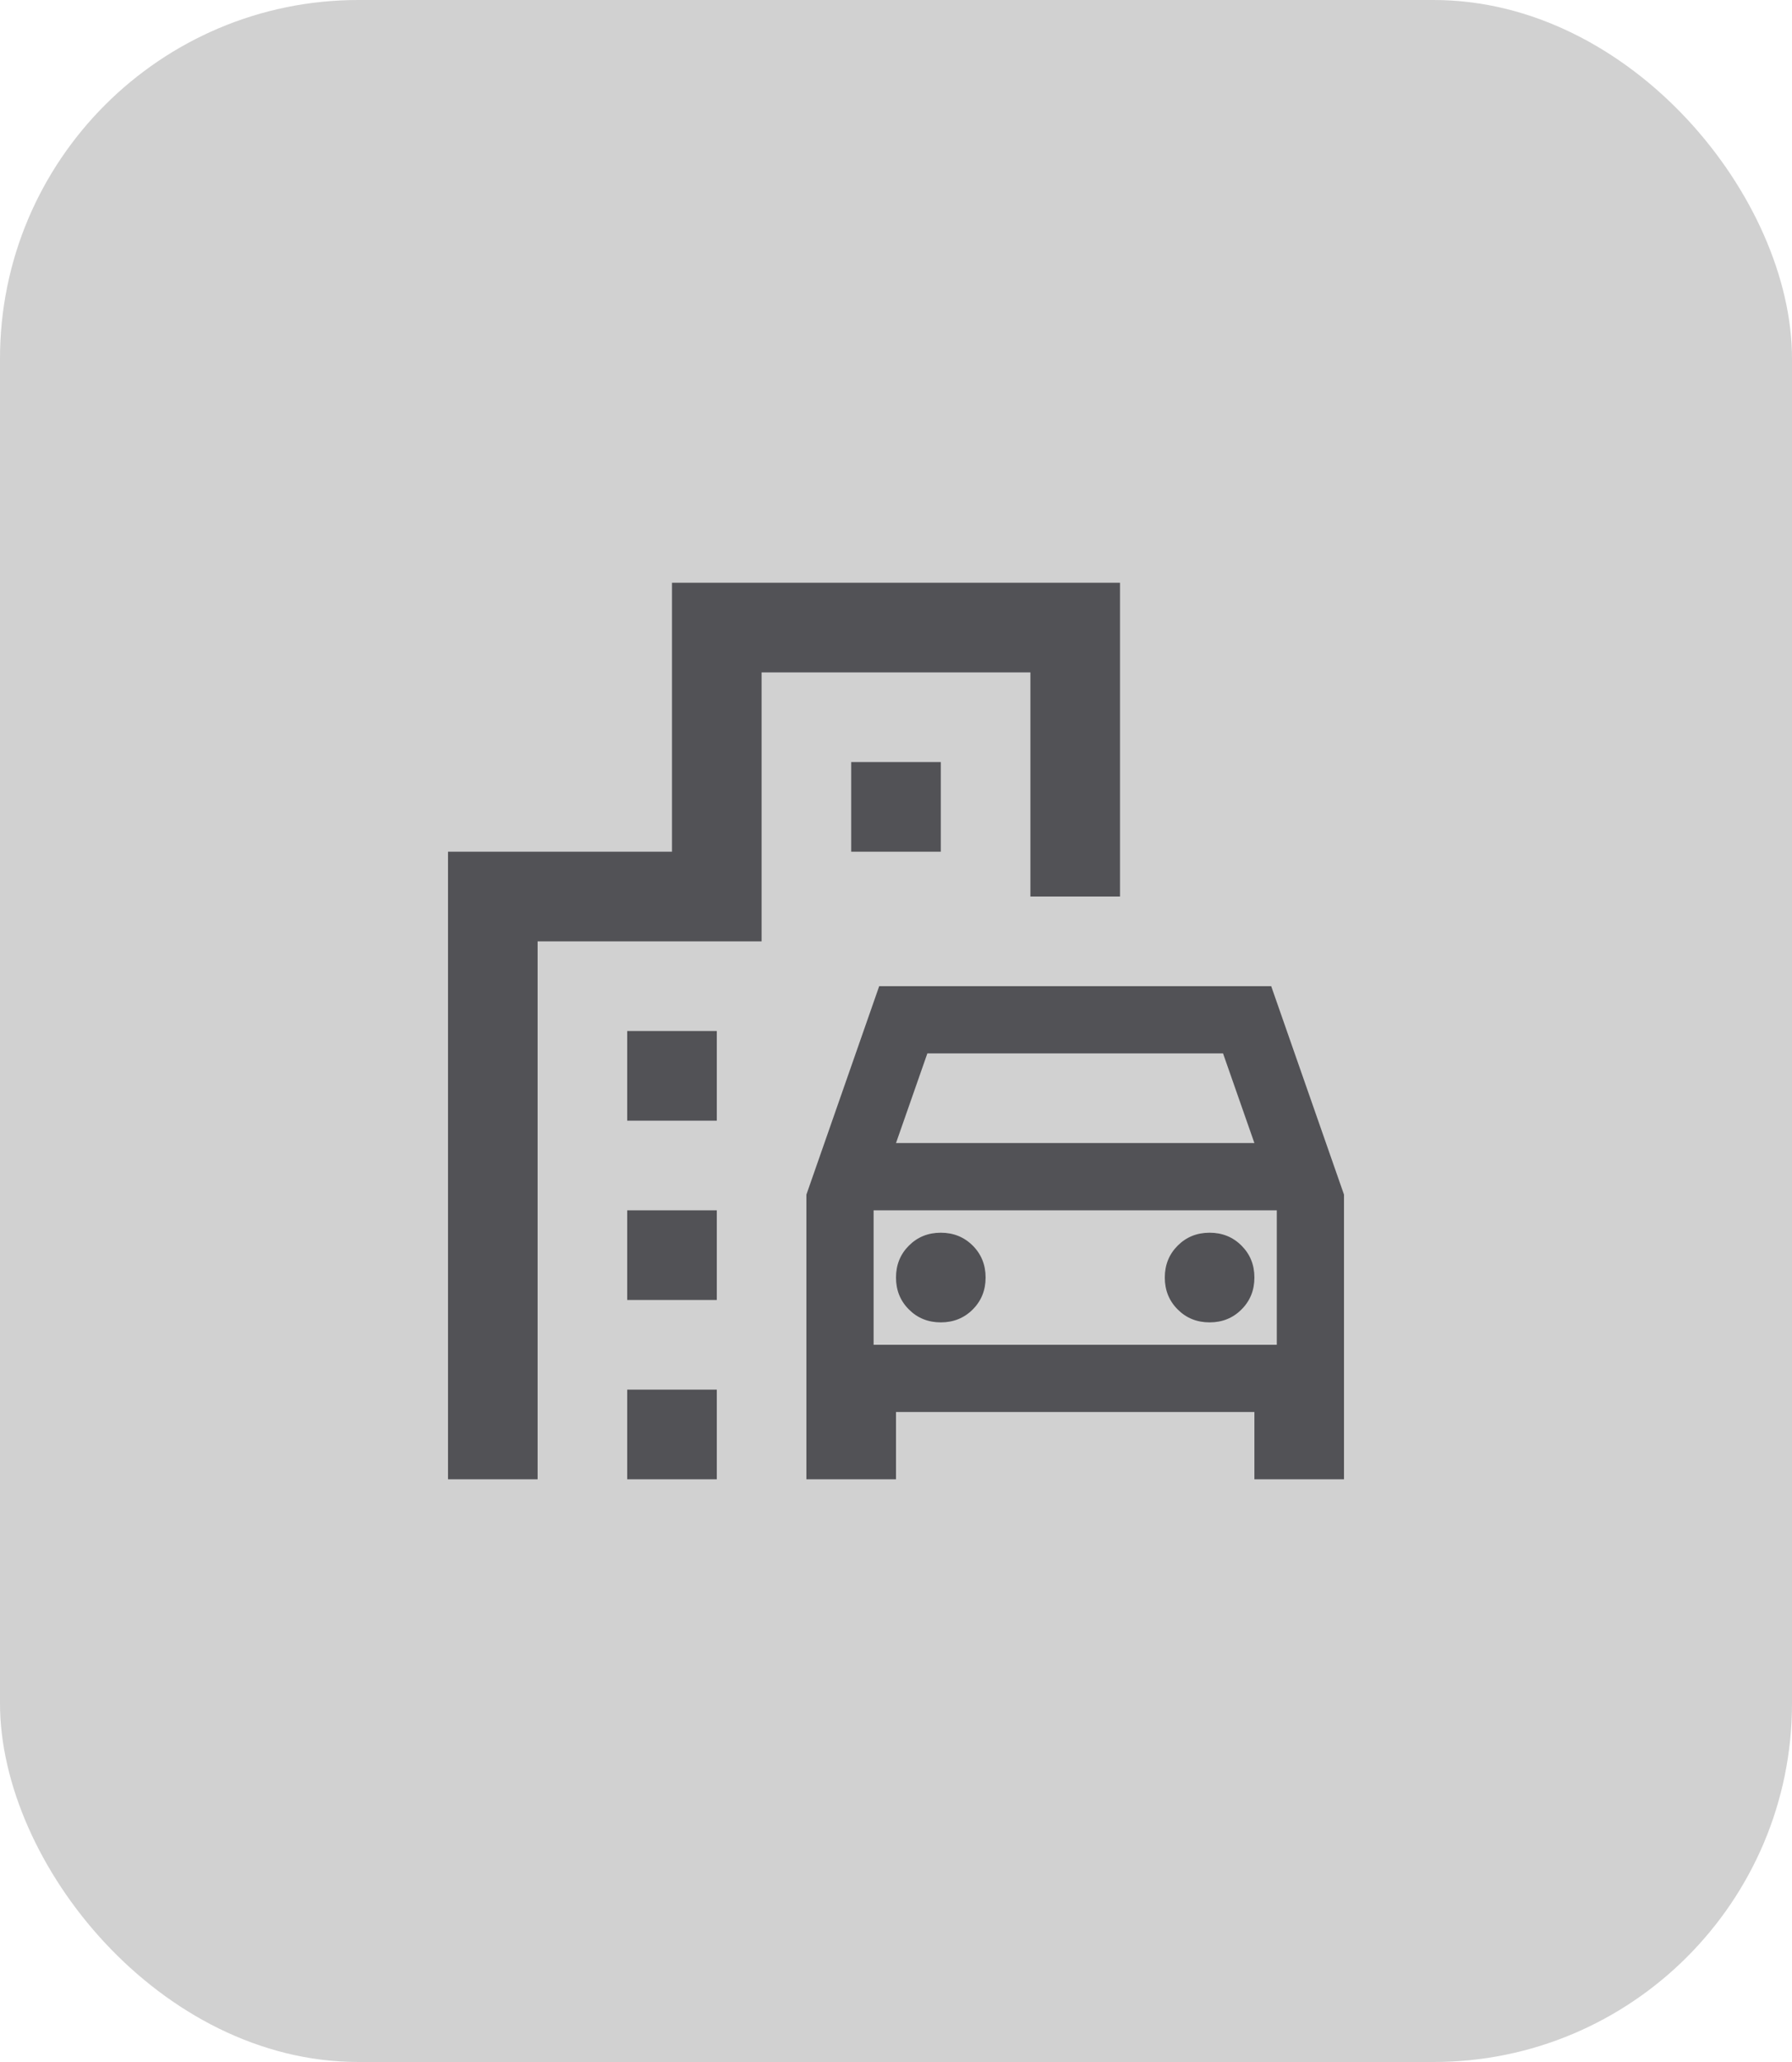 <svg width="40" height="46" viewBox="0 0 40 46" fill="none" xmlns="http://www.w3.org/2000/svg">
<rect width="40" height="46" rx="8" fill="#D1D1D1"/>
<path d="M18 33V26.65L19.625 22H28.375L30 26.65V33H28V31.5H20V33H18ZM20 25.5H28L27.3 23.5H20.7L20 25.5ZM21 29.5C21.283 29.5 21.521 29.404 21.713 29.212C21.904 29.021 22 28.783 22 28.5C22 28.217 21.904 27.979 21.713 27.788C21.521 27.596 21.283 27.5 21 27.5C20.717 27.5 20.479 27.596 20.288 27.788C20.096 27.979 20 28.217 20 28.5C20 28.783 20.096 29.021 20.288 29.212C20.479 29.404 20.717 29.5 21 29.5ZM27 29.5C27.283 29.5 27.521 29.404 27.712 29.212C27.904 29.021 28 28.783 28 28.5C28 28.217 27.904 27.979 27.712 27.788C27.521 27.596 27.283 27.5 27 27.5C26.717 27.5 26.479 27.596 26.288 27.788C26.096 27.979 26 28.217 26 28.5C26 28.783 26.096 29.021 26.288 29.212C26.479 29.404 26.717 29.5 27 29.5ZM14 25V23H16V25H14ZM19 19V17H21V19H19ZM14 29V27H16V29H14ZM14 33V31H16V33H14ZM10 33V19H15V13H25V20H23V15H17V21H12V33H10ZM19.5 30H28.5V27H19.5V30Z" fill="#525256"/>
</svg>
